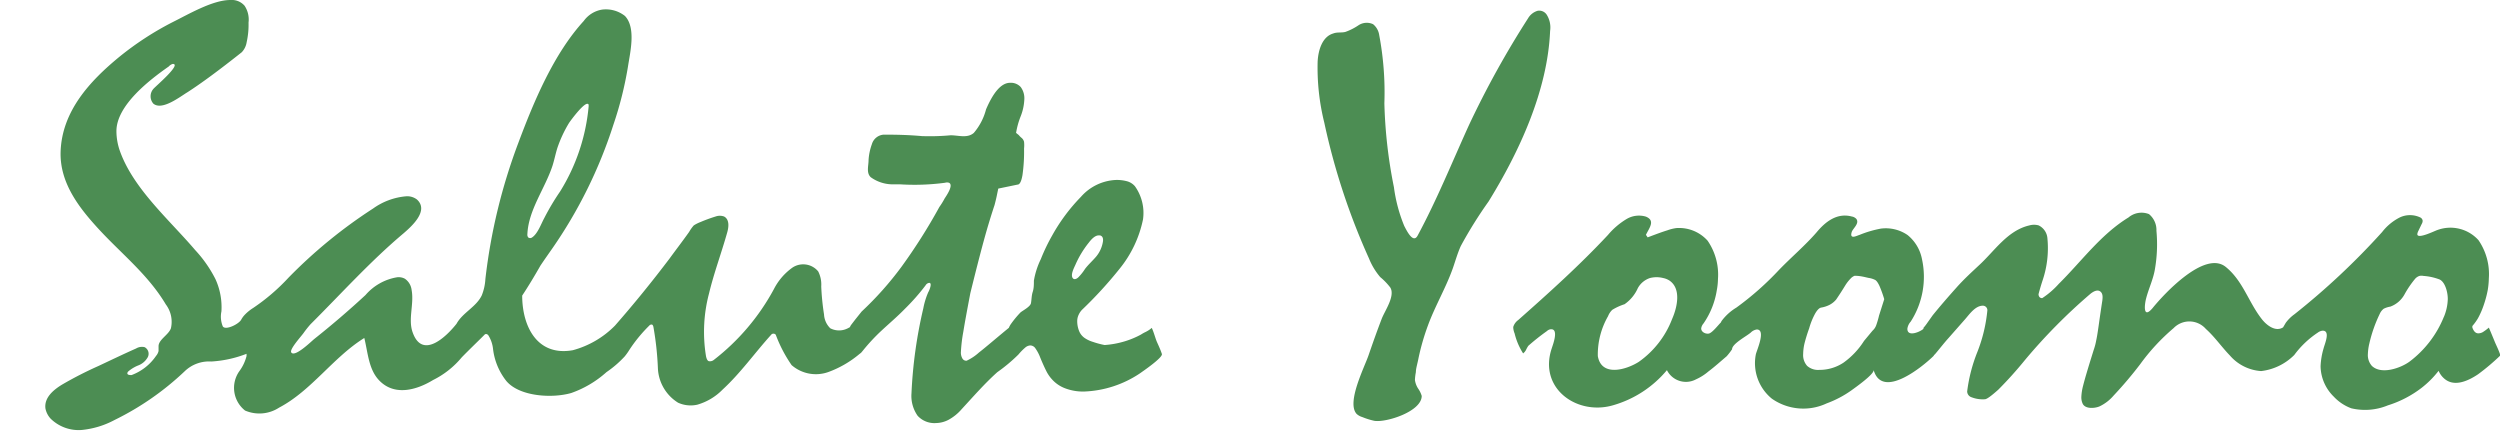 <svg id="Layer_1" data-name="Layer 1" xmlns="http://www.w3.org/2000/svg" viewBox="0 0 188.1 32.82"><defs><style>.cls-1{fill:#4c8d53;}</style></defs><title>Artboard 2</title><path class="cls-1" d="M86.66,24.67a2.12,2.12,0,0,1-.47.31,2.77,2.77,0,0,0-.34.19,6.48,6.48,0,0,1-1.22.51,6.85,6.85,0,0,1-1.52.28,6.61,6.61,0,0,1-.89-.24,2.22,2.22,0,0,1-.55-.25,1.17,1.17,0,0,1-.46-.52,2,2,0,0,1-.16-.79,1.13,1.13,0,0,1,.11-.48,1.34,1.34,0,0,1,.26-.38,31.16,31.16,0,0,0,2.82-3.08A8.65,8.65,0,0,0,86,16.51a3.46,3.46,0,0,0-.61-2.5,1.2,1.2,0,0,0-.55-.36,2.93,2.93,0,0,0-.87-.11,3.72,3.72,0,0,0-2.64,1.27,13.6,13.6,0,0,0-2.16,2.9,14,14,0,0,0-.86,1.79,5.89,5.89,0,0,0-.52,1.62c0,.29,0,.57-.09.85s-.08.56-.13.84-.67.58-.8.71a7.67,7.67,0,0,0-.73.89,1.38,1.38,0,0,0-.14.27.17.17,0,0,0,0,.07s0-.07,0-.08c-1,.82-1.71,1.44-2.24,1.85a3.69,3.69,0,0,1-.93.62.33.33,0,0,1-.32-.17.88.88,0,0,1-.11-.51,11.56,11.56,0,0,1,.18-1.5c.12-.74.3-1.71.53-2.91.37-1.5.7-2.8,1-3.9s.58-2,.82-2.72c.07-.27.13-.51.17-.71s.08-.38.11-.53l1.45-.3c.17,0,.29-.25.37-.71a12.52,12.52,0,0,0,.12-2,2.44,2.44,0,0,0,0-.51.56.56,0,0,0-.18-.29,1.5,1.5,0,0,1-.22-.22L76.45,10a5.93,5.93,0,0,1,.33-1.21,3.91,3.91,0,0,0,.29-1.3,1.42,1.42,0,0,0-.27-.94,1,1,0,0,0-.8-.32c-.64,0-1.24.67-1.81,2A4.45,4.45,0,0,1,73.27,10c-.5.43-1.17.17-1.76.18a17.21,17.21,0,0,1-2.15.06c-1-.09-1.92-.11-2.87-.11a1,1,0,0,0-.89.72,4.21,4.21,0,0,0-.25,1.21c0,.42-.18.94.16,1.27a2.83,2.83,0,0,0,1.65.54c.27,0,.45,0,.57,0a17.33,17.33,0,0,0,3.38-.12.48.48,0,0,1,.29,0c.38.17-.21,1-.33,1.19a5.09,5.09,0,0,1-.39.63,41.89,41.89,0,0,1-2.85,4.5,24.5,24.5,0,0,1-3,3.37l-.48.6-.33.43-.08.15-.15.08a1.43,1.43,0,0,1-1.32,0A1.57,1.57,0,0,1,62,23.66a18.61,18.61,0,0,1-.21-2.11,2.17,2.17,0,0,0-.23-1.13,1.46,1.46,0,0,0-1.93-.29,4.48,4.48,0,0,0-1.4,1.62,16.82,16.82,0,0,1-4.51,5.32.46.46,0,0,1-.35.11c-.15,0-.22-.23-.25-.38a11.29,11.29,0,0,1,.23-4.73c.37-1.54.92-3,1.36-4.56.13-.44.18-1-.23-1.22a.94.94,0,0,0-.64,0,11.57,11.57,0,0,0-1.12.41,2.81,2.81,0,0,0-.52.26,2.9,2.9,0,0,0-.35.49c-.48.68-1,1.35-1.47,2-1.31,1.73-2.68,3.42-4.11,5.05h0a7,7,0,0,1-3.17,1.85c-2.69.48-3.81-1.8-3.81-4.11.47-.71.92-1.46,1.37-2.25.32-.48.62-.9.87-1.26a35.08,35.08,0,0,0,4.62-9.34A27.23,27.23,0,0,0,47.25,5c.16-1.06.62-2.91-.23-3.8a2.32,2.32,0,0,0-1.7-.48,2.12,2.12,0,0,0-1.4.86C41.66,4.05,40.16,7.65,39,10.75A42.68,42.68,0,0,0,36.52,21a3.86,3.86,0,0,1-.27,1.22c-.41.87-1.44,1.3-1.9,2.14,0,0,0,0,0,0-.79,1-2.56,2.68-3.29.68-.38-1,.11-2.15-.09-3.22a1.19,1.19,0,0,0-.51-.85,1,1,0,0,0-.57-.11A4,4,0,0,0,27.5,22.2q-1.87,1.73-3.86,3.31c-.21.17-1.48,1.42-1.73,1-.13-.24.75-1.2.92-1.44a7.79,7.79,0,0,1,.54-.68c2.3-2.29,4.49-4.73,7-6.84.6-.52,1.93-1.7,1-2.54a1.2,1.2,0,0,0-.82-.24,5,5,0,0,0-2.48.92A36.88,36.88,0,0,0,21.7,20.9a15.08,15.08,0,0,1-2.65,2.27,3.31,3.31,0,0,0-.62.5,1.78,1.78,0,0,0-.27.36h0c-.16.35-1.21.86-1.4.52a1.93,1.93,0,0,1-.1-1.12A5.07,5.07,0,0,0,16.21,21a9.48,9.48,0,0,0-1.53-2.19C12.74,16.53,10,14.18,9,11.3a4.52,4.52,0,0,1-.24-1.43C8.76,7.92,11.27,6,12.7,5A.61.61,0,0,1,13,4.81c.7,0-1.34,1.72-1.46,1.88a.84.84,0,0,0,0,1.11c.66.54,2-.52,2.58-.87q1.55-1,4.07-3a1.41,1.41,0,0,0,.37-.76,6,6,0,0,0,.14-1.47A1.87,1.87,0,0,0,18.4.43,1.28,1.28,0,0,0,17.34,0C16,0,14.21,1.06,13,1.66a22.85,22.85,0,0,0-4,2.6C6.78,6.08,4.66,8.35,4.56,11.42c-.07,2.32,1.36,4.18,2.86,5.81,1.74,1.89,3.72,3.43,5.06,5.68a2.17,2.17,0,0,1,.38,1.79c-.17.49-.91.84-.93,1.33,0,.12,0,.25,0,.38a.87.87,0,0,1-.19.37,3.87,3.87,0,0,1-1.84,1.44c-.13,0-.32,0-.32-.14a.23.23,0,0,1,.08-.14,2.64,2.64,0,0,1,.78-.46,1.38,1.38,0,0,0,.67-.59.56.56,0,0,0-.23-.77.86.86,0,0,0-.64.1c-.95.42-1.9.88-2.84,1.32a28.54,28.54,0,0,0-2.7,1.38c-.68.41-1.39,1-1.28,1.82a1.58,1.58,0,0,0,.39.76,3,3,0,0,0,2.35.85,6.57,6.57,0,0,0,2.46-.75,21.18,21.18,0,0,0,5.28-3.67,2.64,2.64,0,0,1,2-.73,8.68,8.68,0,0,0,2.65-.58v.17A3.28,3.28,0,0,1,18,27.94a2.17,2.17,0,0,0,.44,2.95A2.72,2.72,0,0,0,21,30.67c2.45-1.29,4.06-3.78,6.41-5.24.27,1.09.32,2.33,1.09,3.16,1.14,1.23,2.81.78,4.09,0a6.61,6.61,0,0,0,2.14-1.69c.46-.48,1.57-1.55,1.69-1.68a.28.28,0,0,1,.13-.09.24.24,0,0,1,.2.11,2.42,2.42,0,0,1,.35,1.05,4.78,4.78,0,0,0,1,2.38c1,1.18,3.47,1.31,4.88.9A7.86,7.86,0,0,0,45.63,28,8,8,0,0,0,47,26.82a4.29,4.29,0,0,0,.35-.49,11,11,0,0,1,1.5-1.83.21.21,0,0,1,.19-.08c.07,0,.1.1.12.16a23.08,23.08,0,0,1,.34,3.12,3.21,3.21,0,0,0,1.52,2.6,2.29,2.29,0,0,0,1.44.15,4.33,4.33,0,0,0,1.91-1.14c1.35-1.24,2.42-2.76,3.65-4.12a.22.22,0,0,1,.35,0,10.29,10.29,0,0,0,1.19,2.28A2.78,2.78,0,0,0,62.3,28a7.76,7.76,0,0,0,2.36-1.36l.13-.1h0l.11-.13a14.43,14.43,0,0,1,1.41-1.52c.59-.55,1.22-1.08,1.79-1.67a16.06,16.06,0,0,0,1.54-1.75.37.37,0,0,1,.2-.17c.37-.13.08.57,0,.69a5.64,5.64,0,0,0-.37,1.21,34.5,34.5,0,0,0-.89,6.39,2.6,2.6,0,0,0,.46,1.69,1.71,1.71,0,0,0,1.4.55,2.1,2.1,0,0,0,.92-.24,3.55,3.55,0,0,0,1-.81c.87-.94,1.72-1.92,2.68-2.78a12.3,12.3,0,0,0,1.59-1.33h0a4.23,4.23,0,0,1,.51-.52.64.64,0,0,1,.38-.16.48.48,0,0,1,.39.23,3.05,3.05,0,0,1,.36.69c.16.39.31.72.45,1a2.72,2.72,0,0,0,.43.63,2.51,2.51,0,0,0,1,.68,3.8,3.8,0,0,0,1.4.24,8.07,8.07,0,0,0,4.22-1.37c.21-.15,1.74-1.19,1.65-1.46s-.2-.52-.35-.85S86.85,25.09,86.66,24.67ZM41.57,12.47c.14-.44.23-.91.37-1.35a9.46,9.46,0,0,1,.88-1.88c.08-.12,1.29-1.79,1.47-1.36a0,0,0,0,0,0,0V8a14.62,14.62,0,0,1-2.15,6.41,18.08,18.08,0,0,0-1.19,2c-.23.42-.49,1.17-.91,1.45a.24.24,0,0,1-.3,0,.34.34,0,0,1-.06-.24C39.76,15.79,41,14.2,41.57,12.47Zm39.1,8.37c-.08-.26.13-.67.24-.91a7.39,7.39,0,0,1,1-1.66c.17-.22.45-.56.76-.56h.09c.21.05.25.24.23.43a2.33,2.33,0,0,1-.51,1.16c-.27.32-.59.6-.84.93a3.85,3.85,0,0,1-.5.63C81,21,80.76,21.1,80.67,20.84Z"/><path class="cls-1" d="M116.37,1.1a.67.67,0,0,0-.67-.29,1.24,1.24,0,0,0-.73.57,69.8,69.8,0,0,0-4.43,8c-1.27,2.79-2.42,5.64-3.88,8.35-.34.63-.83-.4-1-.72a11.55,11.55,0,0,1-.78-2.92,36.31,36.31,0,0,1-.72-6.32,23.22,23.22,0,0,0-.39-5.14,1.28,1.28,0,0,0-.46-.81,1.13,1.13,0,0,0-1.08.07,4.36,4.36,0,0,1-1,.51c-.3.08-.62,0-.92.12-.82.24-1.12,1.24-1.17,2.09a17.19,17.19,0,0,0,.5,4.62A50.44,50.44,0,0,0,103,19.44a5.05,5.05,0,0,0,.85,1.41,4.72,4.72,0,0,1,.76.79c.37.63-.4,1.72-.64,2.32-.35.91-.68,1.84-1,2.77s-1.67,3.56-.9,4.41a1.07,1.07,0,0,0,.43.24,5.41,5.41,0,0,0,.89.28c.87.16,3.58-.69,3.58-1.87a1.85,1.85,0,0,0-.26-.54,1.56,1.56,0,0,1-.25-.66,3.79,3.79,0,0,1,.07-.59c0-.28.12-.63.2-1.06a17.47,17.47,0,0,1,.7-2.43c.54-1.48,1.36-2.85,1.89-4.35.19-.55.35-1.12.59-1.65A32.19,32.19,0,0,1,112,15.16c2.32-3.76,4.44-8.34,4.63-12.83A1.8,1.8,0,0,0,116.37,1.1Z"/><path class="cls-1" d="M187.68,25.65c-.14-.34-.27-.66-.42-1a3.83,3.83,0,0,1-.44.33.69.69,0,0,1-.35.1c-.25,0-.37-.22-.45-.43,0,0,0,0,0-.06l0-.06a3.88,3.88,0,0,0,.42-.58,6.11,6.11,0,0,0,.46-1.07,7.75,7.75,0,0,0,.28-1.07,6,6,0,0,0,.08-.86,4.5,4.5,0,0,0-.78-2.88,2.84,2.84,0,0,0-3.1-.76c-.21.07-1.54.73-1.5.29a.74.74,0,0,1,.07-.21l.26-.54a.45.45,0,0,0,.07-.25.32.32,0,0,0-.18-.24,1.8,1.8,0,0,0-1.54,0,3.93,3.93,0,0,0-1.33,1.1,54.29,54.29,0,0,1-6.59,6.18,2.91,2.91,0,0,0-.66.65l-.2.34c-.59.38-1.28-.2-1.61-.63-1-1.28-1.41-2.87-2.71-3.92-1.57-1.26-4.61,2-5.5,3.1-.74.87-.61-.27-.48-.75.19-.72.52-1.4.65-2.14a11,11,0,0,0,.12-2.93,1.54,1.54,0,0,0-.56-1.25,1.52,1.52,0,0,0-1.54.25c-2.09,1.28-3.54,3.31-5.25,5a6.27,6.27,0,0,1-1.24,1.07.26.26,0,0,1-.21-.08.34.34,0,0,1-.07-.22q.14-.54.33-1.11a7.57,7.57,0,0,0,.34-3.06,1.18,1.18,0,0,0-.66-1,1.28,1.28,0,0,0-.7,0c-1.65.38-2.62,1.93-3.79,3-.52.49-1.09,1-1.68,1.66S146,23,145.41,23.73l-.39.55a3.86,3.86,0,0,1-.3.39l0,.07c-.23.22-1.21.65-1.21,0a1,1,0,0,1,.25-.54,6.22,6.22,0,0,0,.85-4.7,3.07,3.07,0,0,0-1.09-1.82,2.9,2.9,0,0,0-2-.48,8.15,8.15,0,0,0-1.6.47c-.21.06-.77.38-.6-.2.08-.28.61-.65.35-1a.59.59,0,0,0-.34-.18c-1.13-.3-2,.41-2.65,1.19-.87,1-1.89,1.86-2.81,2.81a22.34,22.34,0,0,1-3.22,2.85,3.91,3.91,0,0,0-1.11,1,.67.67,0,0,0-.06.12h0c-.19.18-.66.8-.92.84s-.58-.14-.56-.4a.71.71,0,0,1,.17-.36,6.05,6.05,0,0,0,1-2.49,4.93,4.93,0,0,0,.09-.86,4.5,4.5,0,0,0-.78-2.88,2.88,2.88,0,0,0-2.35-.95,3.27,3.27,0,0,0-.68.17c-.36.11-.85.29-1.48.53l-.13-.19c.26-.54.72-1.07,0-1.37a1.82,1.82,0,0,0-1.44.17,5.55,5.55,0,0,0-1.41,1.2c-2.13,2.28-4.43,4.35-6.76,6.41a1,1,0,0,0-.37.51.41.41,0,0,0,0,.11,1.4,1.4,0,0,0,.1.39,4.93,4.93,0,0,0,.64,1.5.81.81,0,0,0,.24-.31,2.32,2.32,0,0,1,.15-.26,16.63,16.63,0,0,1,1.4-1.11.52.52,0,0,1,.24-.13c.71-.12.2,1.18.12,1.44-1,3,1.89,5.05,4.59,4.28a8.22,8.22,0,0,0,4.08-2.65,1.6,1.6,0,0,0,2.19.69,3.84,3.84,0,0,0,.93-.59c.48-.36.92-.76,1.37-1.14a4.82,4.82,0,0,0,.41-.53c0-.42,1.12-1,1.41-1.26a.81.81,0,0,1,.45-.23c.71,0,0,1.56-.07,1.87A3.44,3.44,0,0,0,133.32,30a4.13,4.13,0,0,0,4.12.35,7.92,7.92,0,0,0,1.89-1c.23-.17,1.73-1.22,1.64-1.52.64,2.27,3.71-.27,4.46-1a.32.32,0,0,0,.11-.17s0,0,0,0h0a.17.17,0,0,1,0,.05c.36-.42.7-.87,1.08-1.29L147.87,24c.33-.38.76-1,1.32-1a.34.34,0,0,1,.34.34,11.5,11.5,0,0,1-.76,3.16,11.89,11.89,0,0,0-.76,2.95.47.47,0,0,0,.33.44,2.31,2.31,0,0,0,1,.15c.14,0,.46-.23,1-.71a29.18,29.18,0,0,0,2-2.22,42,42,0,0,1,4.94-5c.21-.17.51-.34.73-.19s.2.44.17.69c-.1.64-.19,1.27-.28,1.91s-.14.9-.18,1.09a4.77,4.77,0,0,1-.2.75c-.11.36-.26.83-.44,1.43s-.26.89-.35,1.24a4,4,0,0,0-.13.84,1.14,1.14,0,0,0,.09.48c.18.44.91.38,1.27.23a3.19,3.19,0,0,0,1.07-.82,29.71,29.71,0,0,0,2-2.36,15.38,15.38,0,0,1,2.51-2.71,1.65,1.65,0,0,1,2.43.06c.67.6,1.18,1.35,1.81,2a3.4,3.4,0,0,0,2.35,1.17,4.22,4.22,0,0,0,2.49-1.21h0a7,7,0,0,1,1.78-1.69.7.7,0,0,1,.36-.14c.6,0,.15,1,.07,1.32a5.55,5.55,0,0,0-.23,1.36,3.27,3.27,0,0,0,1,2.29,3.42,3.42,0,0,0,1.31.87,4.49,4.49,0,0,0,2.75-.22,8.13,8.13,0,0,0,2.53-1.31,7.16,7.16,0,0,0,1.29-1.29,1.58,1.58,0,0,0,.52.66c.76.56,1.78.05,2.45-.4a16.37,16.37,0,0,0,1.68-1.42C188,26.32,187.82,26,187.68,25.65ZM125.81,24a7,7,0,0,1-2.5,3.22c-.93.6-2.82,1.16-3.09-.43a5.8,5.8,0,0,1,.77-3,1.31,1.31,0,0,1,.32-.48,4.26,4.26,0,0,1,.92-.42,2.9,2.9,0,0,0,1-1.21,1.62,1.62,0,0,1,.91-.76,2,2,0,0,1,1,0,1.39,1.39,0,0,1,.44.17C126.53,21.7,126.19,23.14,125.81,24Zm15.57-.26a6.64,6.64,0,0,1-.21.72,1,1,0,0,1-.28.42l-.64.77a5.86,5.86,0,0,1-1.55,1.64,3.25,3.25,0,0,1-1.81.54,1.24,1.24,0,0,1-.92-.3,1.22,1.22,0,0,1-.3-.9,3.76,3.76,0,0,1,.1-.79c.08-.31.19-.69.35-1.13a5.28,5.28,0,0,1,.47-1.15c.16-.26.3-.4.45-.42a2.19,2.19,0,0,0,.61-.2,1.66,1.66,0,0,0,.5-.4c.26-.38.49-.74.69-1.07a3,3,0,0,1,.39-.5.8.8,0,0,1,.31-.22c.46,0,.81.11,1.05.16a1.56,1.56,0,0,1,.47.14c.12.05.23.21.35.46a9.08,9.08,0,0,1,.36,1Zm42.5.09a7.91,7.91,0,0,1-2.59,3.38c-.67.49-2.12,1-2.83.32a1.22,1.22,0,0,1-.3-.9,3.88,3.88,0,0,1,.11-.79,10.46,10.46,0,0,1,.78-2.22,1,1,0,0,1,.3-.39,1.72,1.72,0,0,1,.5-.16,2,2,0,0,0,1.06-.91,7.34,7.34,0,0,1,.81-1.19.75.75,0,0,1,.32-.21.76.76,0,0,1,.3,0,4.23,4.23,0,0,1,1.22.27c.45.22.63,1.07.61,1.52A3.73,3.73,0,0,1,183.88,23.84Z"/></svg>